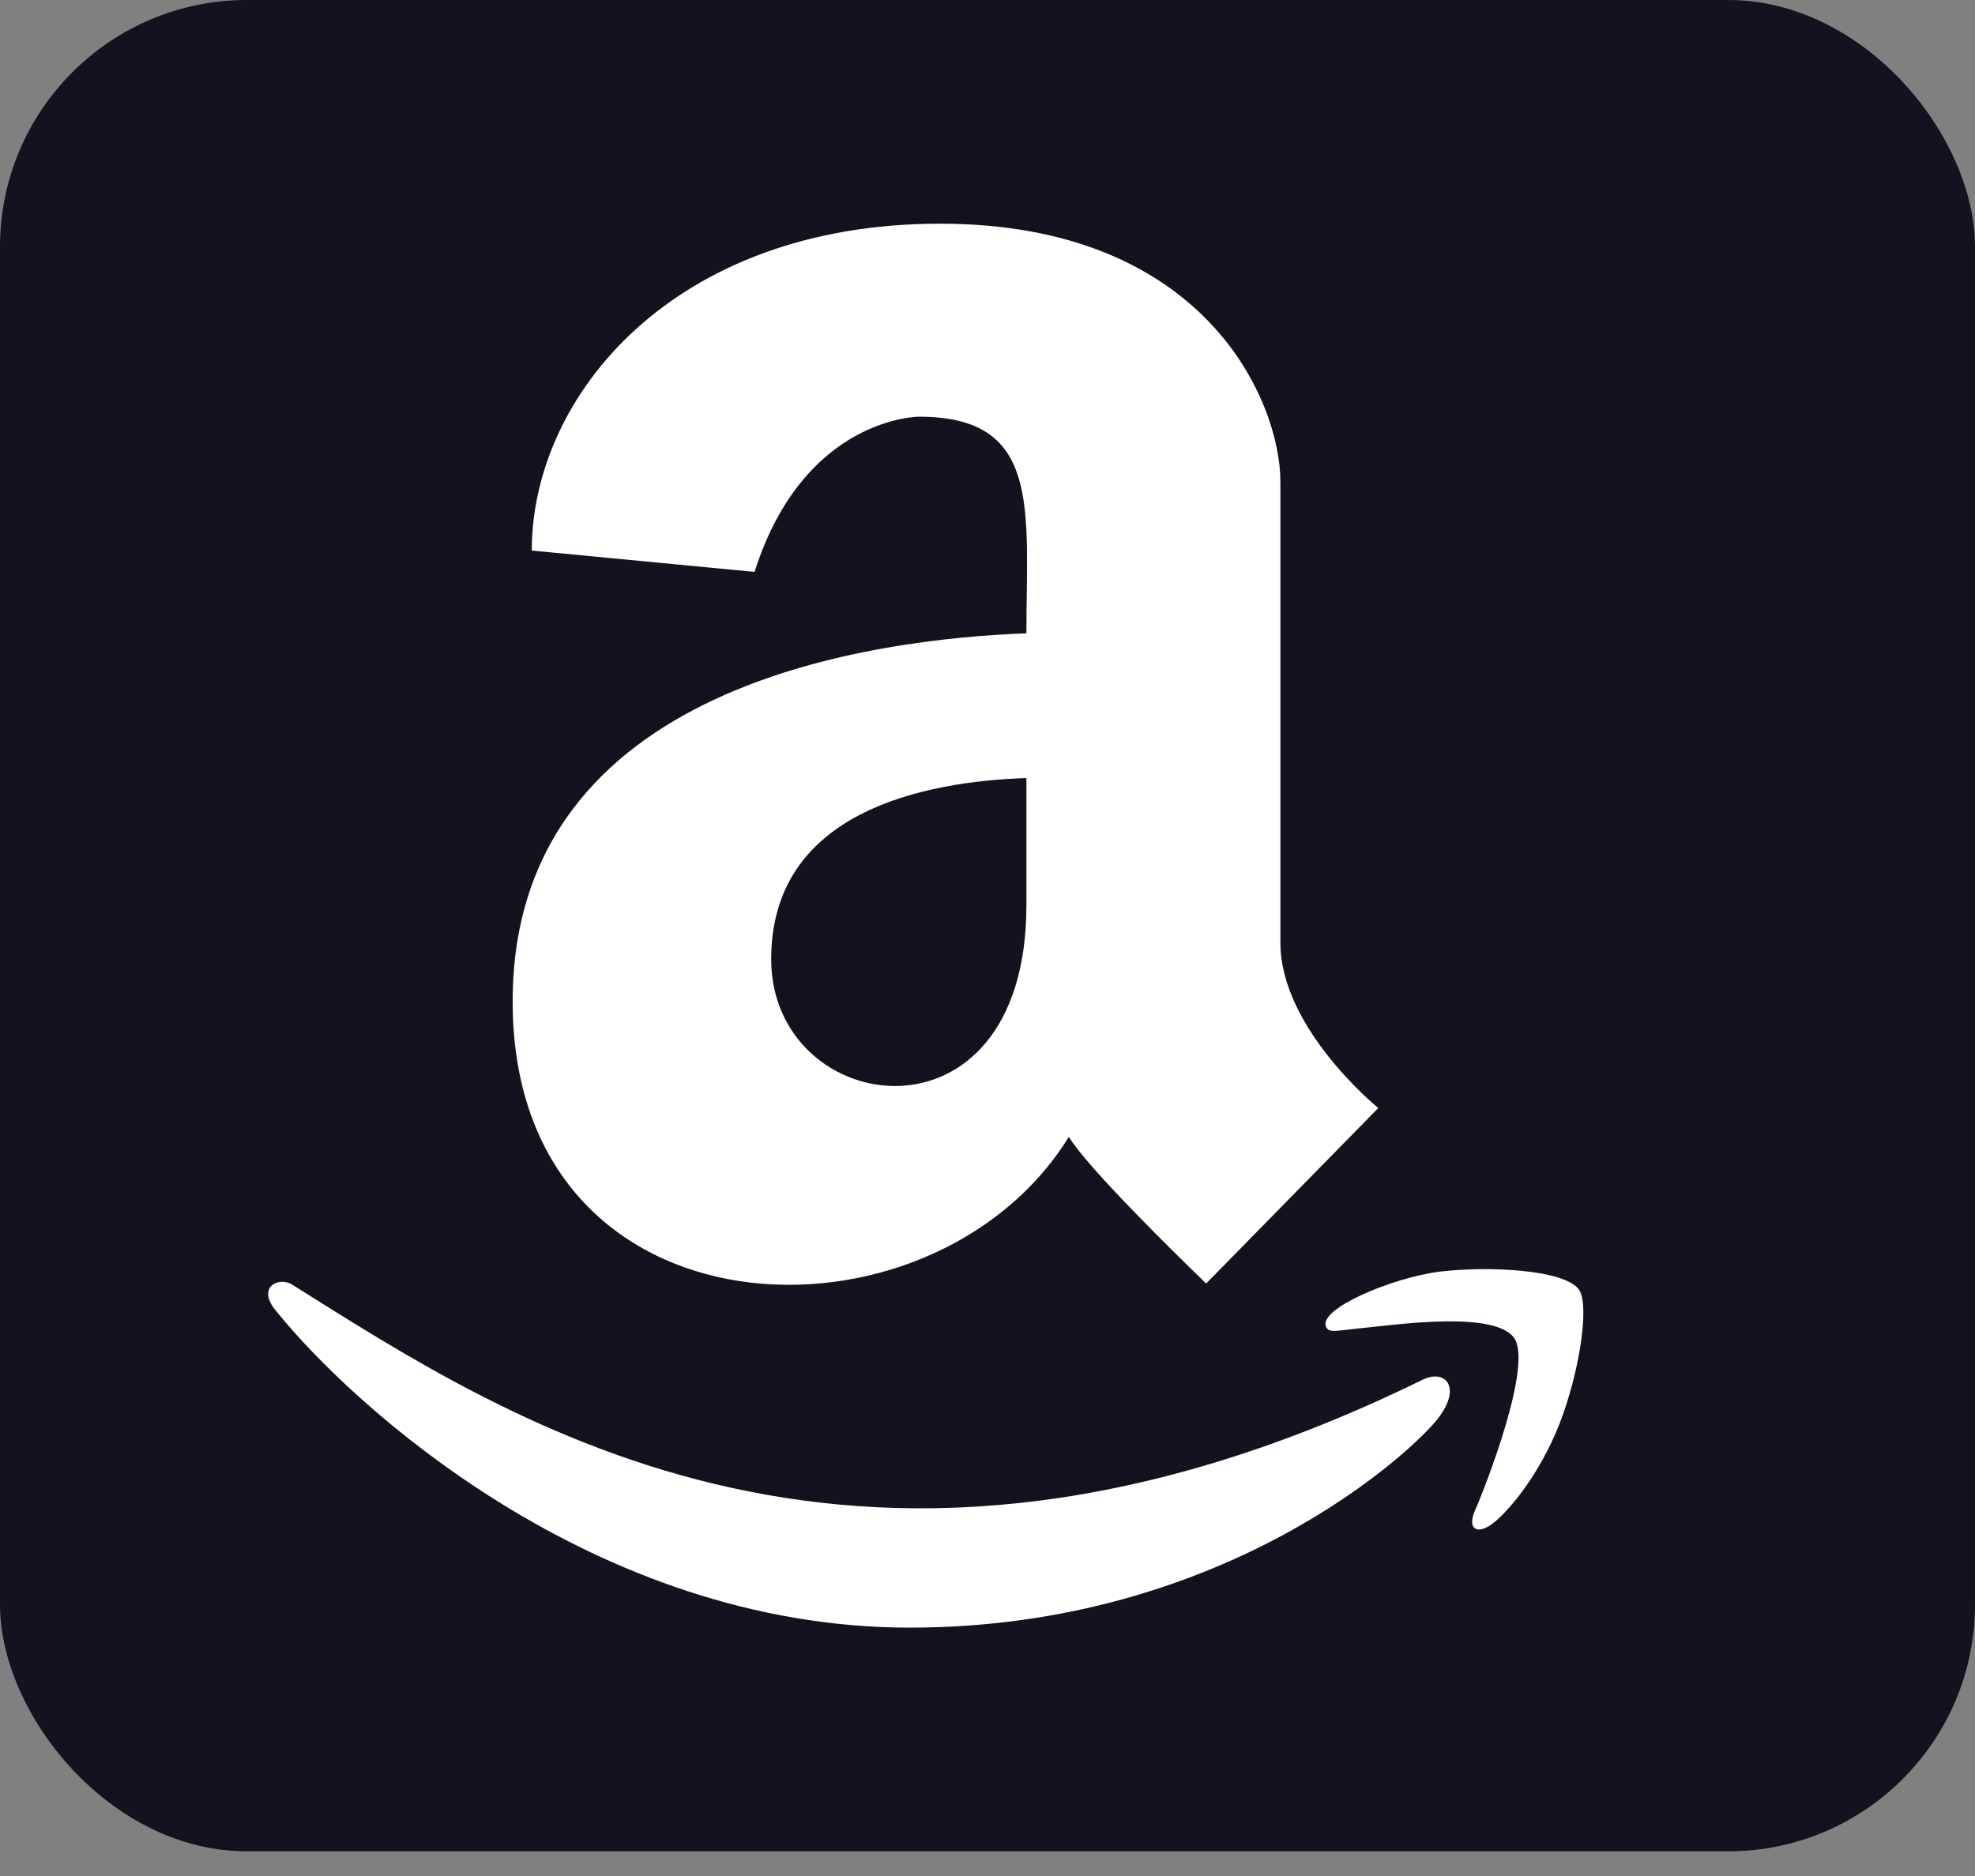 <svg width="40" height="38" viewBox="0 0 40 38" fill="none" xmlns="http://www.w3.org/2000/svg">
<rect x="0" y="0" width="40" height="38" fill="#808080" stroke="none"/>
<rect width="40" height="37.5" rx="5" fill="#14121F"/>
<g clip-path="url(#clip0_262_42)">
<path d="M20.788 12.828C17.799 12.942 10.383 13.812 10.383 20.286C10.383 27.237 18.873 27.523 21.647 23.028C22.046 23.676 23.82 25.409 24.428 25.999L27.915 22.444C27.915 22.444 25.932 20.838 25.932 19.093V9.755C25.932 8.149 24.428 4.531 19.038 4.531C13.637 4.531 10.77 8.022 10.77 11.152L15.282 11.584C16.282 8.441 18.609 8.441 18.609 8.441C21.107 8.435 20.788 10.333 20.788 12.828ZM20.788 18.337C20.788 23.416 15.619 22.654 15.619 19.429C15.619 16.433 18.719 15.83 20.788 15.76V18.337ZM29.136 28.716C28.663 29.351 24.839 32.969 18.425 32.969C12.01 32.969 7.099 28.43 5.595 26.558C5.178 26.069 5.657 25.84 5.933 26.031C10.432 28.855 17.461 33.508 28.799 27.954C29.259 27.719 29.615 28.081 29.136 28.716ZM31.579 28.855C31.18 29.858 30.597 30.557 30.278 30.823C29.94 31.109 29.695 30.995 29.879 30.582C30.063 30.169 31.064 27.63 30.659 27.091C30.259 26.564 28.387 26.818 27.712 26.888C27.049 26.951 26.914 27.015 26.853 26.869C26.712 26.507 28.185 25.885 29.155 25.758C30.118 25.644 31.671 25.707 31.978 26.12C32.205 26.443 31.978 27.84 31.579 28.855Z" fill="white"/>
</g>
<defs>
<clipPath id="clip0_262_42">
<rect width="27.5" height="32.5" fill="white" transform="translate(5 2.5)"/>
</clipPath>
</defs>
</svg>
